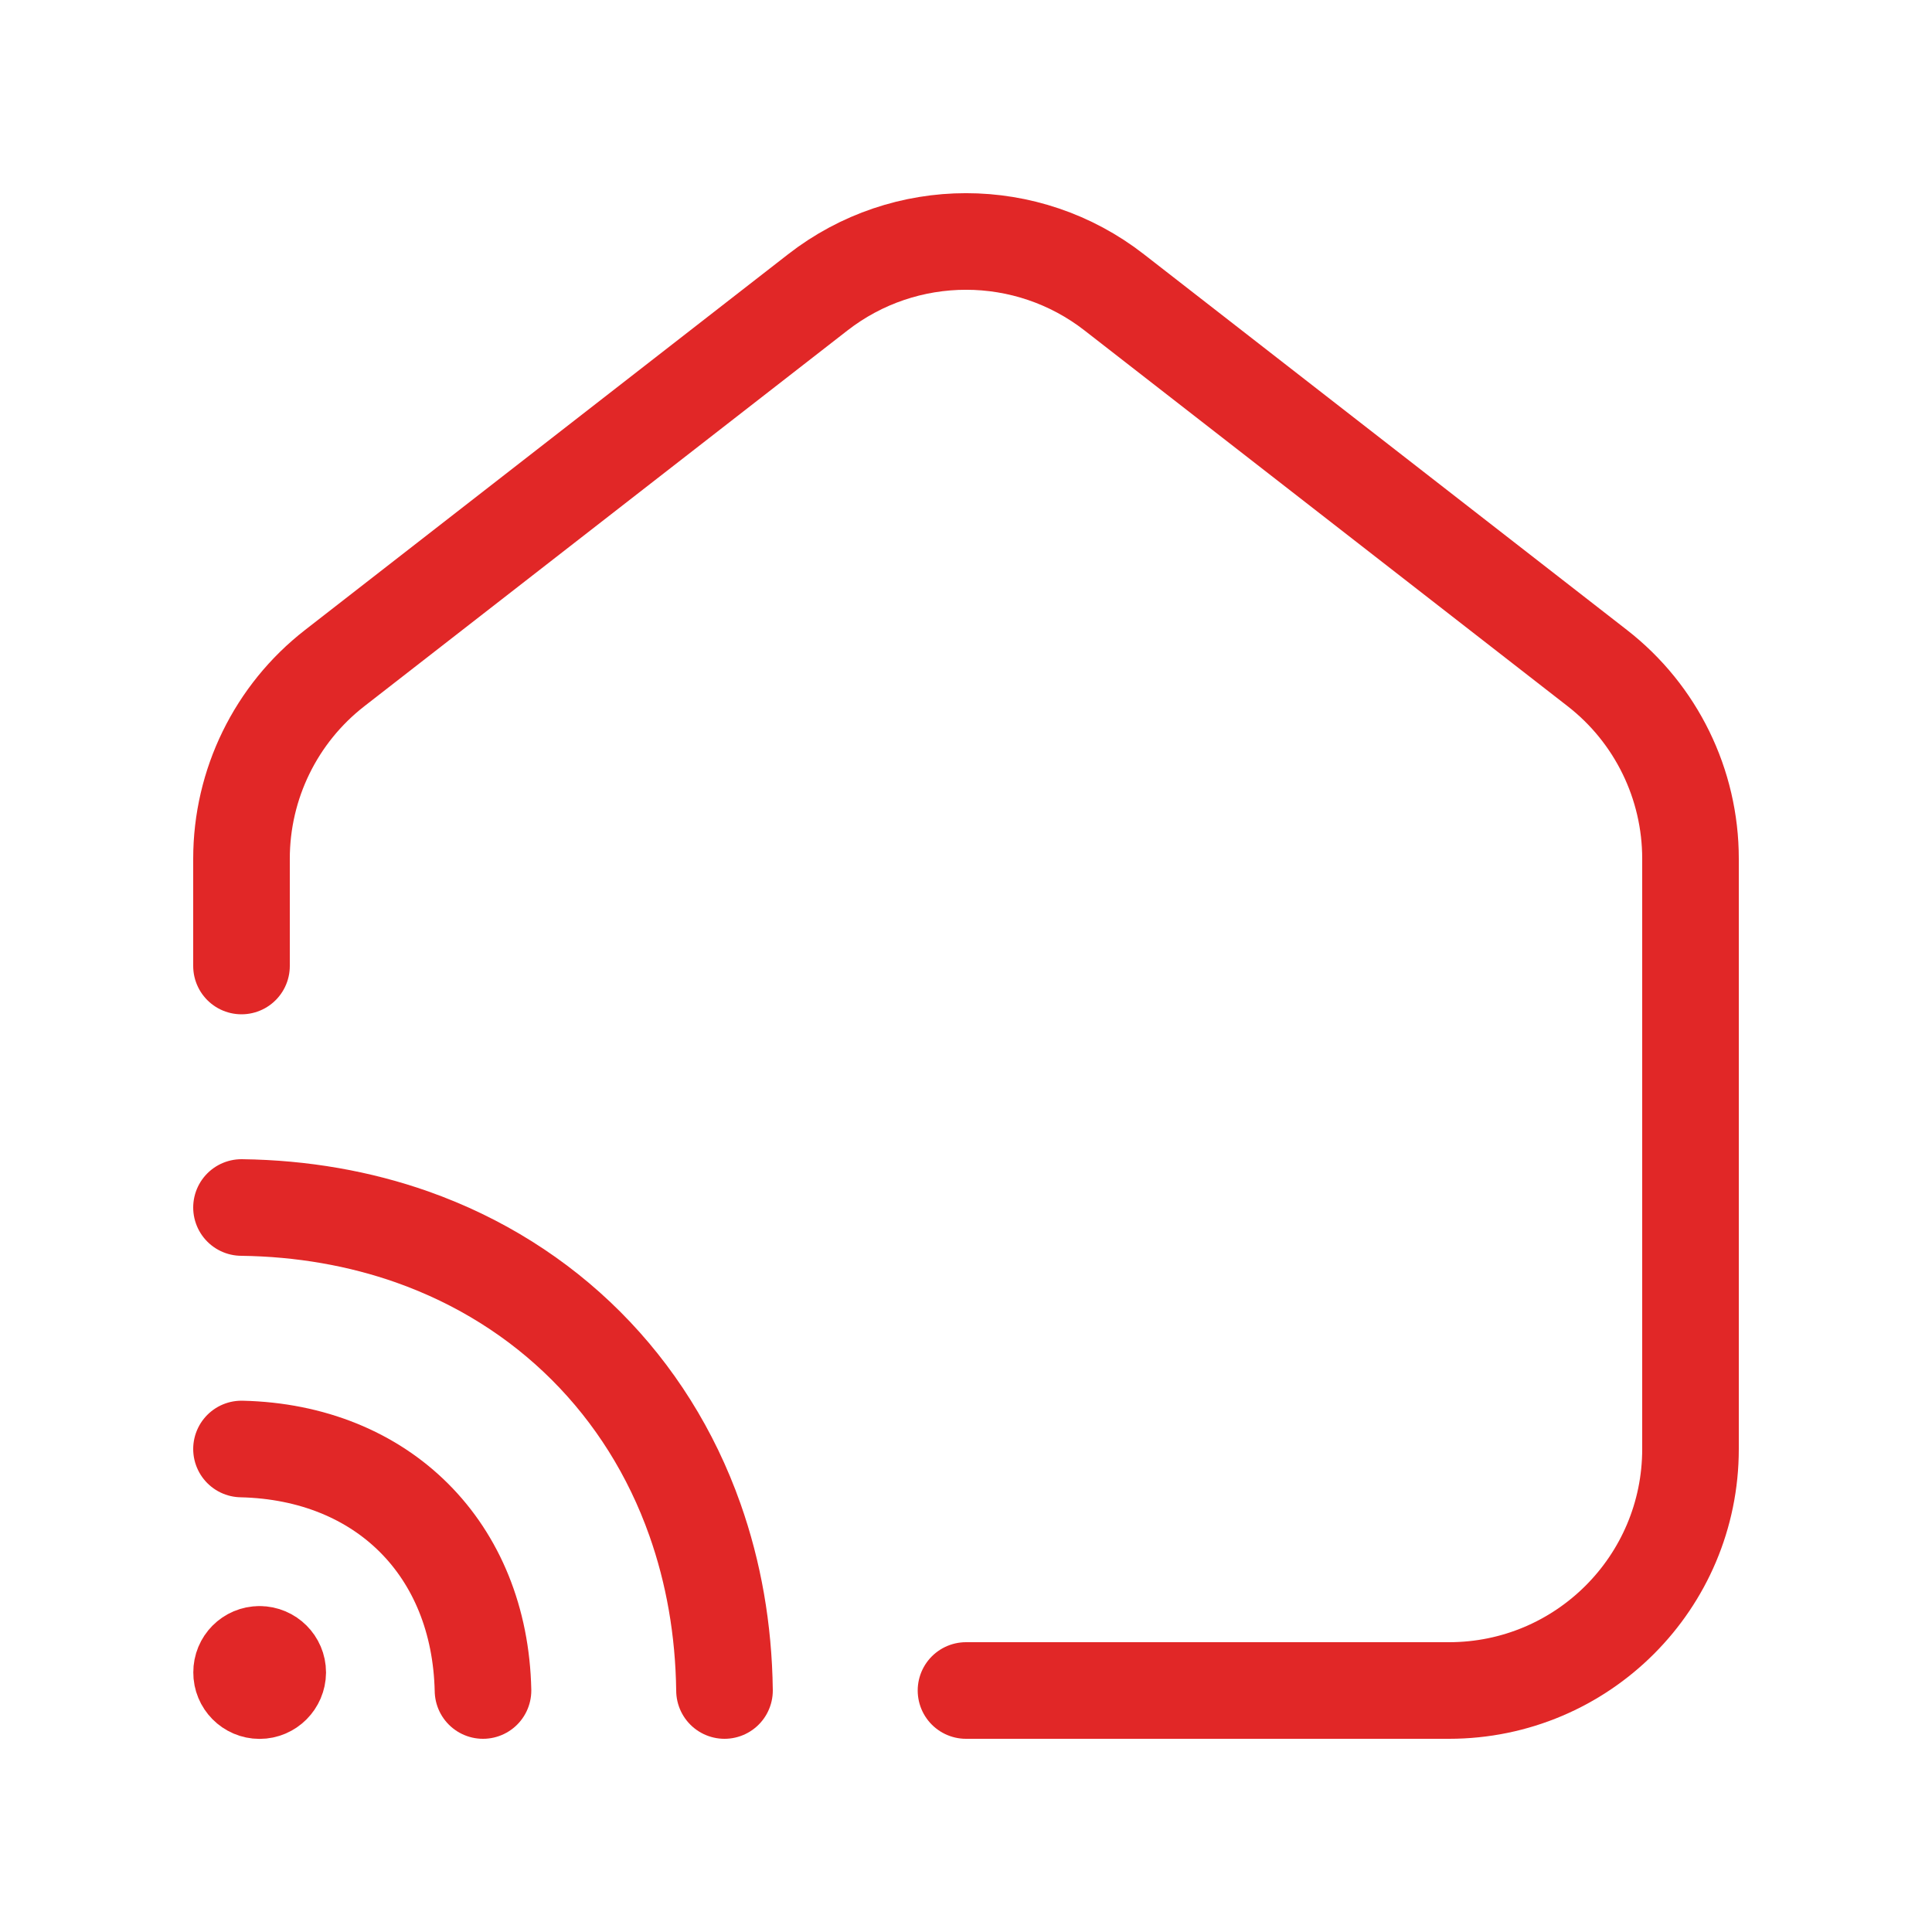 <svg width="20" height="20" viewBox="0 0 20 20" fill="none" xmlns="http://www.w3.org/2000/svg">
<path d="M10 17.5H15C16.381 17.5 17.5 16.381 17.5 15V8.889C17.5 8.118 17.144 7.389 16.535 6.916L11.535 3.027C10.633 2.324 9.368 2.324 8.465 3.027L3.465 6.916C2.856 7.389 2.5 8.118 2.5 8.889V10" stroke="#E12727" stroke-linecap="round" stroke-linejoin="round"/>
<path d="M2.687 17.126C2.791 17.126 2.875 17.211 2.875 17.313C2.874 17.416 2.79 17.501 2.687 17.501C2.584 17.501 2.5 17.416 2.501 17.313C2.5 17.21 2.583 17.126 2.687 17.126" stroke="#E12727" stroke-linecap="round" stroke-linejoin="round"/>
<path d="M2.5 15C3.963 15.033 4.968 16.037 5 17.5" stroke="#E12727" stroke-linecap="round" stroke-linejoin="round"/>
<path d="M7.5 17.5C7.492 16.867 7.386 16.275 7.194 15.732C6.704 14.345 5.655 13.296 4.267 12.805C3.725 12.614 3.132 12.508 2.5 12.5" stroke="#E12727" stroke-linecap="round" stroke-linejoin="round"/>
</svg>

